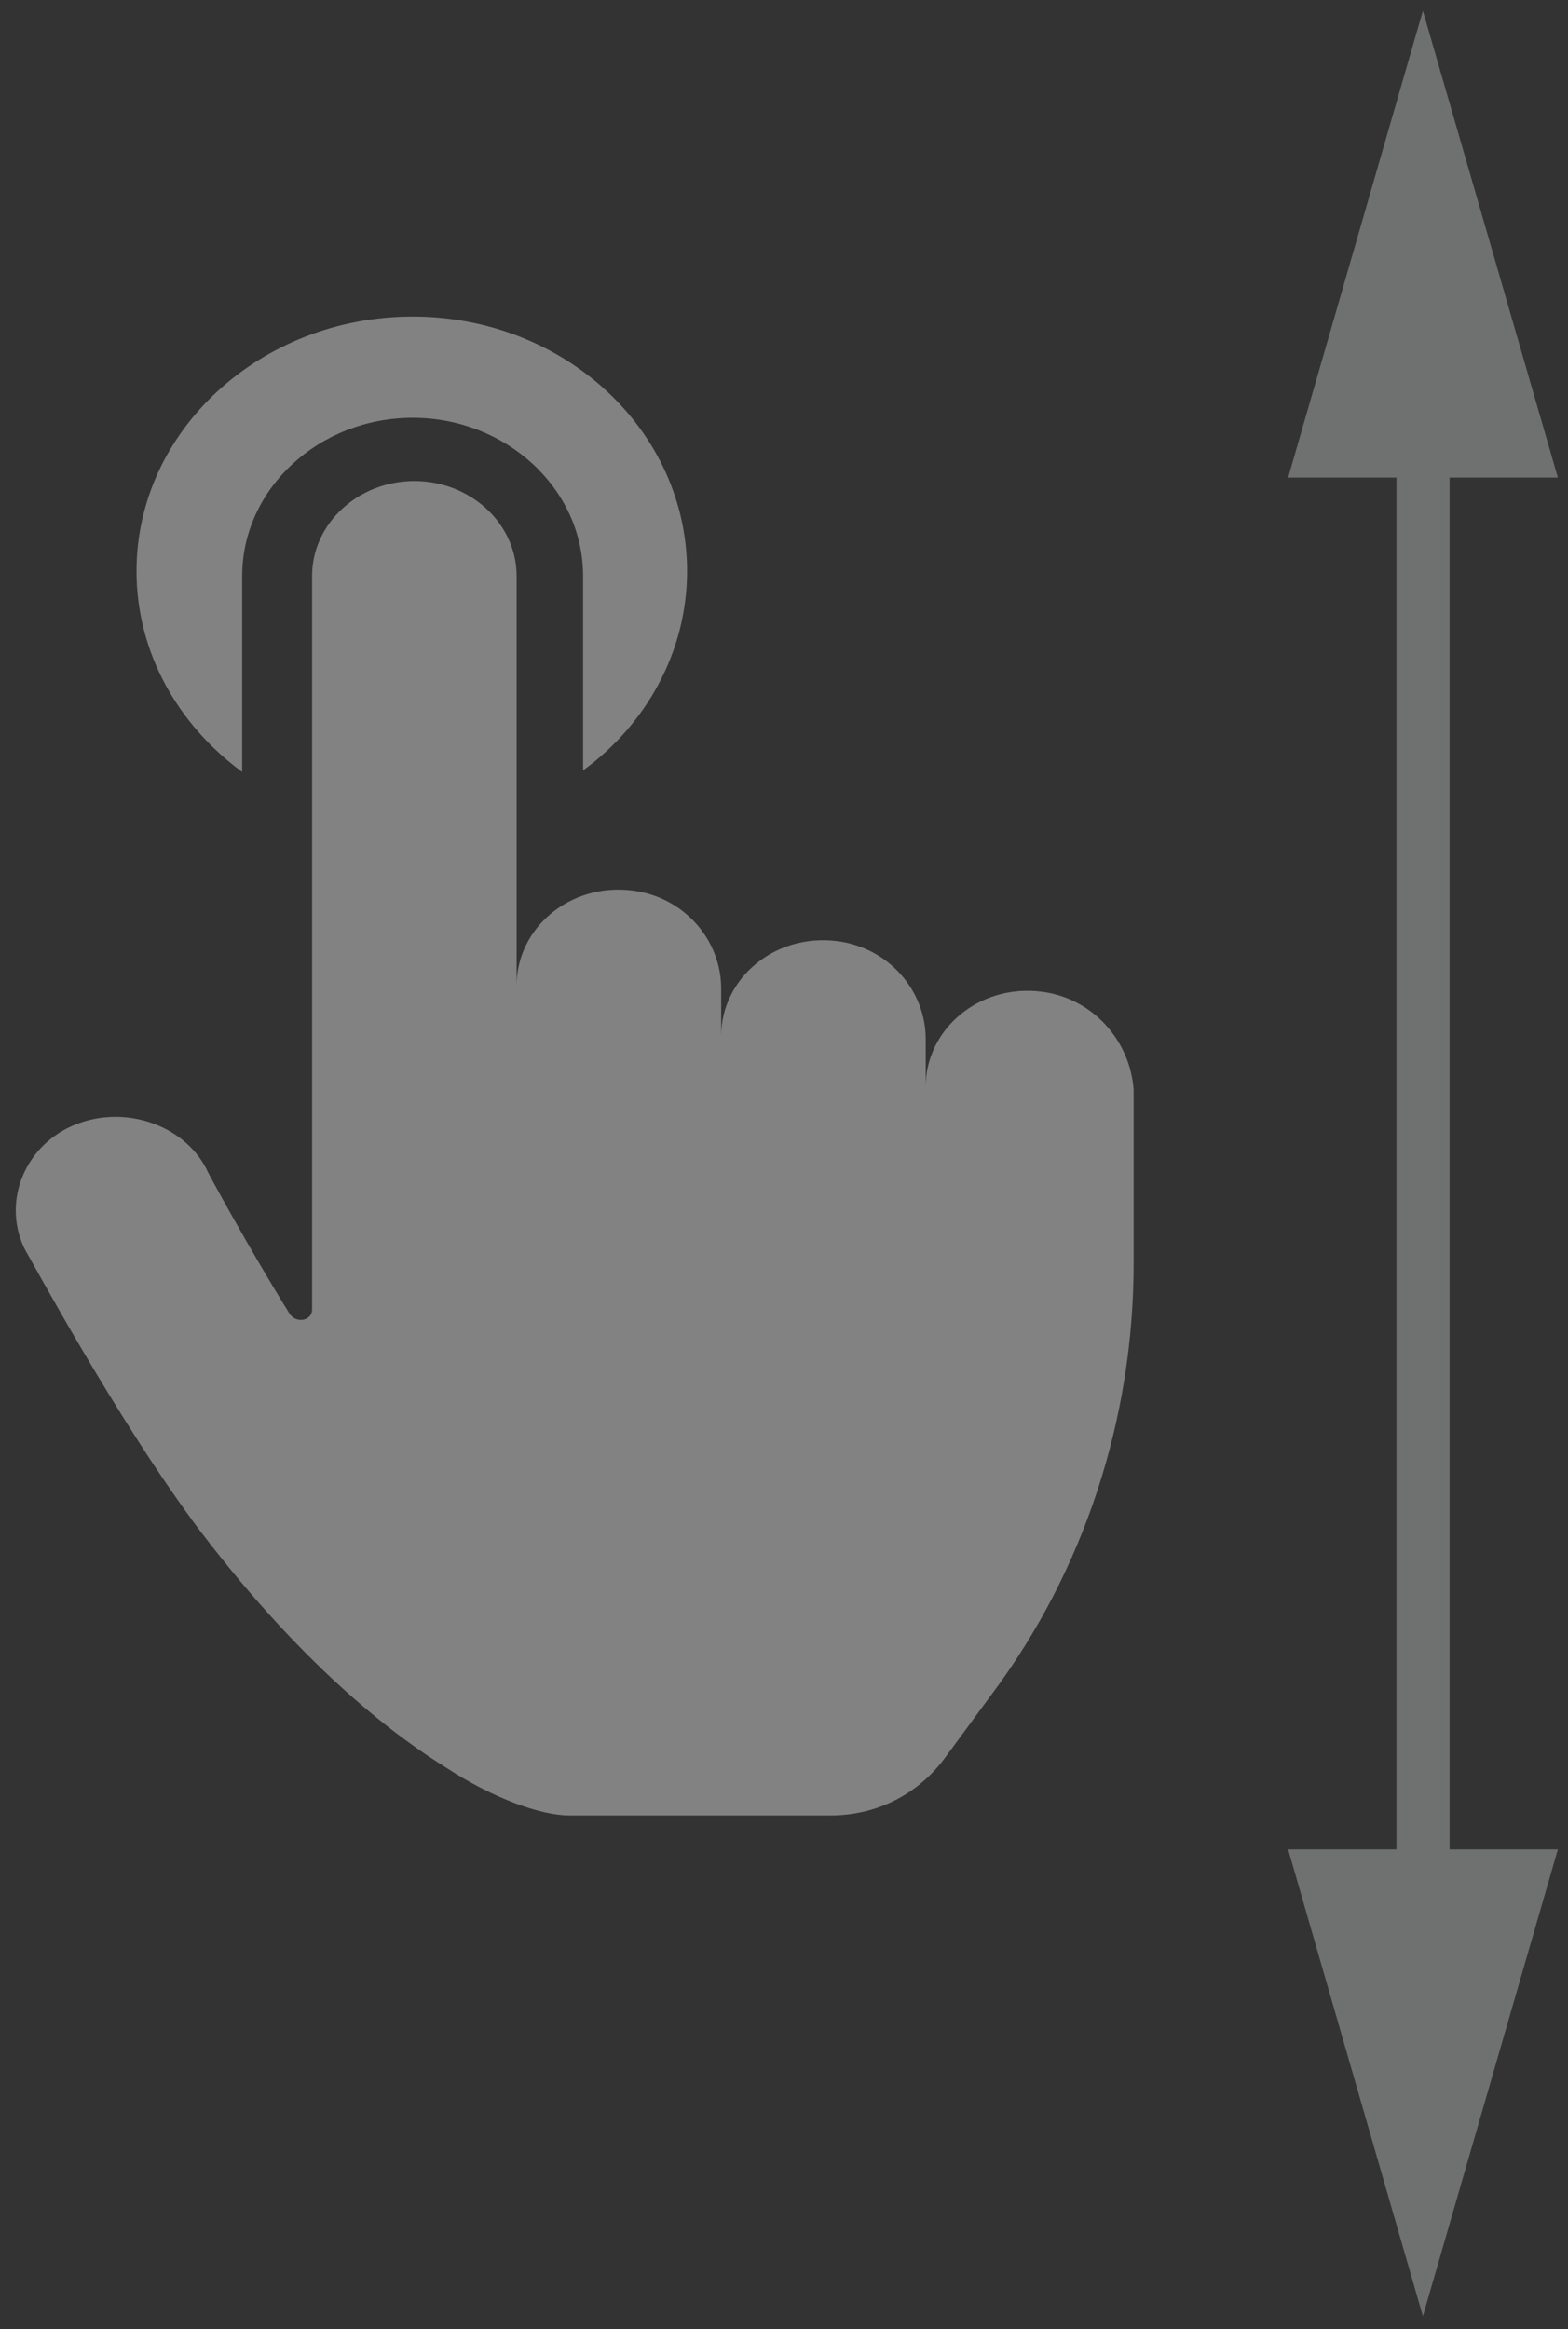 <?xml version="1.0" encoding="UTF-8"?>
<svg width="68px" height="101px" viewBox="0 0 68 101" version="1.1" xmlns="http://www.w3.org/2000/svg" xmlns:xlink="http://www.w3.org/1999/xlink">
    <rect x="0" y="0" width="68" height="101" fill="#333333" stroke="none"/>
    <!-- Generator: Sketch 48.2 (47327) - http://www.bohemiancoding.com/sketch -->
    <title>Group</title>
    <desc>Created with Sketch.</desc>
    <defs></defs>
    <g id="Page-1" stroke="none" stroke-width="1" fill="none" fill-rule="evenodd">
        <g id="Group">
            <path d="M45.171,43.004 C42.436,42.661 40.145,44.649 40.145,47.118 L40.145,45.061 C40.145,42.936 38.519,41.085 36.301,40.81 C33.566,40.468 31.275,42.456 31.275,44.924 L31.275,42.867 C31.275,40.742 29.648,38.891 27.43,38.617 C24.696,38.274 22.404,40.262 22.404,42.73 L22.404,24.973 C22.404,22.71 20.408,20.859 17.969,20.859 C15.529,20.859 13.534,22.71 13.534,24.973 L13.534,56.785 C13.534,57.266 12.868,57.403 12.573,56.991 C10.947,54.386 8.951,50.752 8.951,50.684 C7.916,48.695 5.254,47.872 3.111,48.832 C0.968,49.792 0.081,52.261 1.116,54.249 C1.263,54.454 5.108,61.653 8.729,66.452 C13.386,72.555 17.377,75.434 19.374,76.668 C21.369,77.971 23.439,78.724 24.696,78.724 L36.005,78.724 C38.001,78.724 39.774,77.834 40.958,76.257 L43.027,73.445 C47.018,68.098 49.162,61.516 49.162,54.797 L49.162,47.255 C49.014,45.13 47.389,43.279 45.171,43.004" id="Fill-11" fill="#828282"></path>
            <polygon id="Fill-9" fill="#6F7070" points="55.863 80.197 61.707 100.439 67.56 80.197"></polygon>
            <polygon id="Fill-7" fill="#6F7070" points="55.863 20.708 61.707 0.466 67.56 20.708"></polygon>
            <path d="M61.712,17.009 L61.712,83.896" id="Stroke-5" stroke="#6F7070" stroke-width="2.304"></path>
            <path d="M61.712,0.467 L61.712,100.438" id="Fill-3" fill="#F2F2F2"></path>
            <path d="M10.503,33.474 L10.503,24.973 C10.503,21.201 13.83,18.117 17.895,18.117 C21.96,18.117 25.287,21.201 25.287,24.973 L25.287,33.406 C28.022,31.417 29.796,28.263 29.796,24.767 C29.796,18.666 24.474,13.729 17.895,13.729 C11.316,13.729 5.92,18.666 5.92,24.767 C5.92,28.263 7.694,31.417 10.503,33.474" id="Fill-1" fill="#828282"></path>
        </g>
    </g>
</svg>